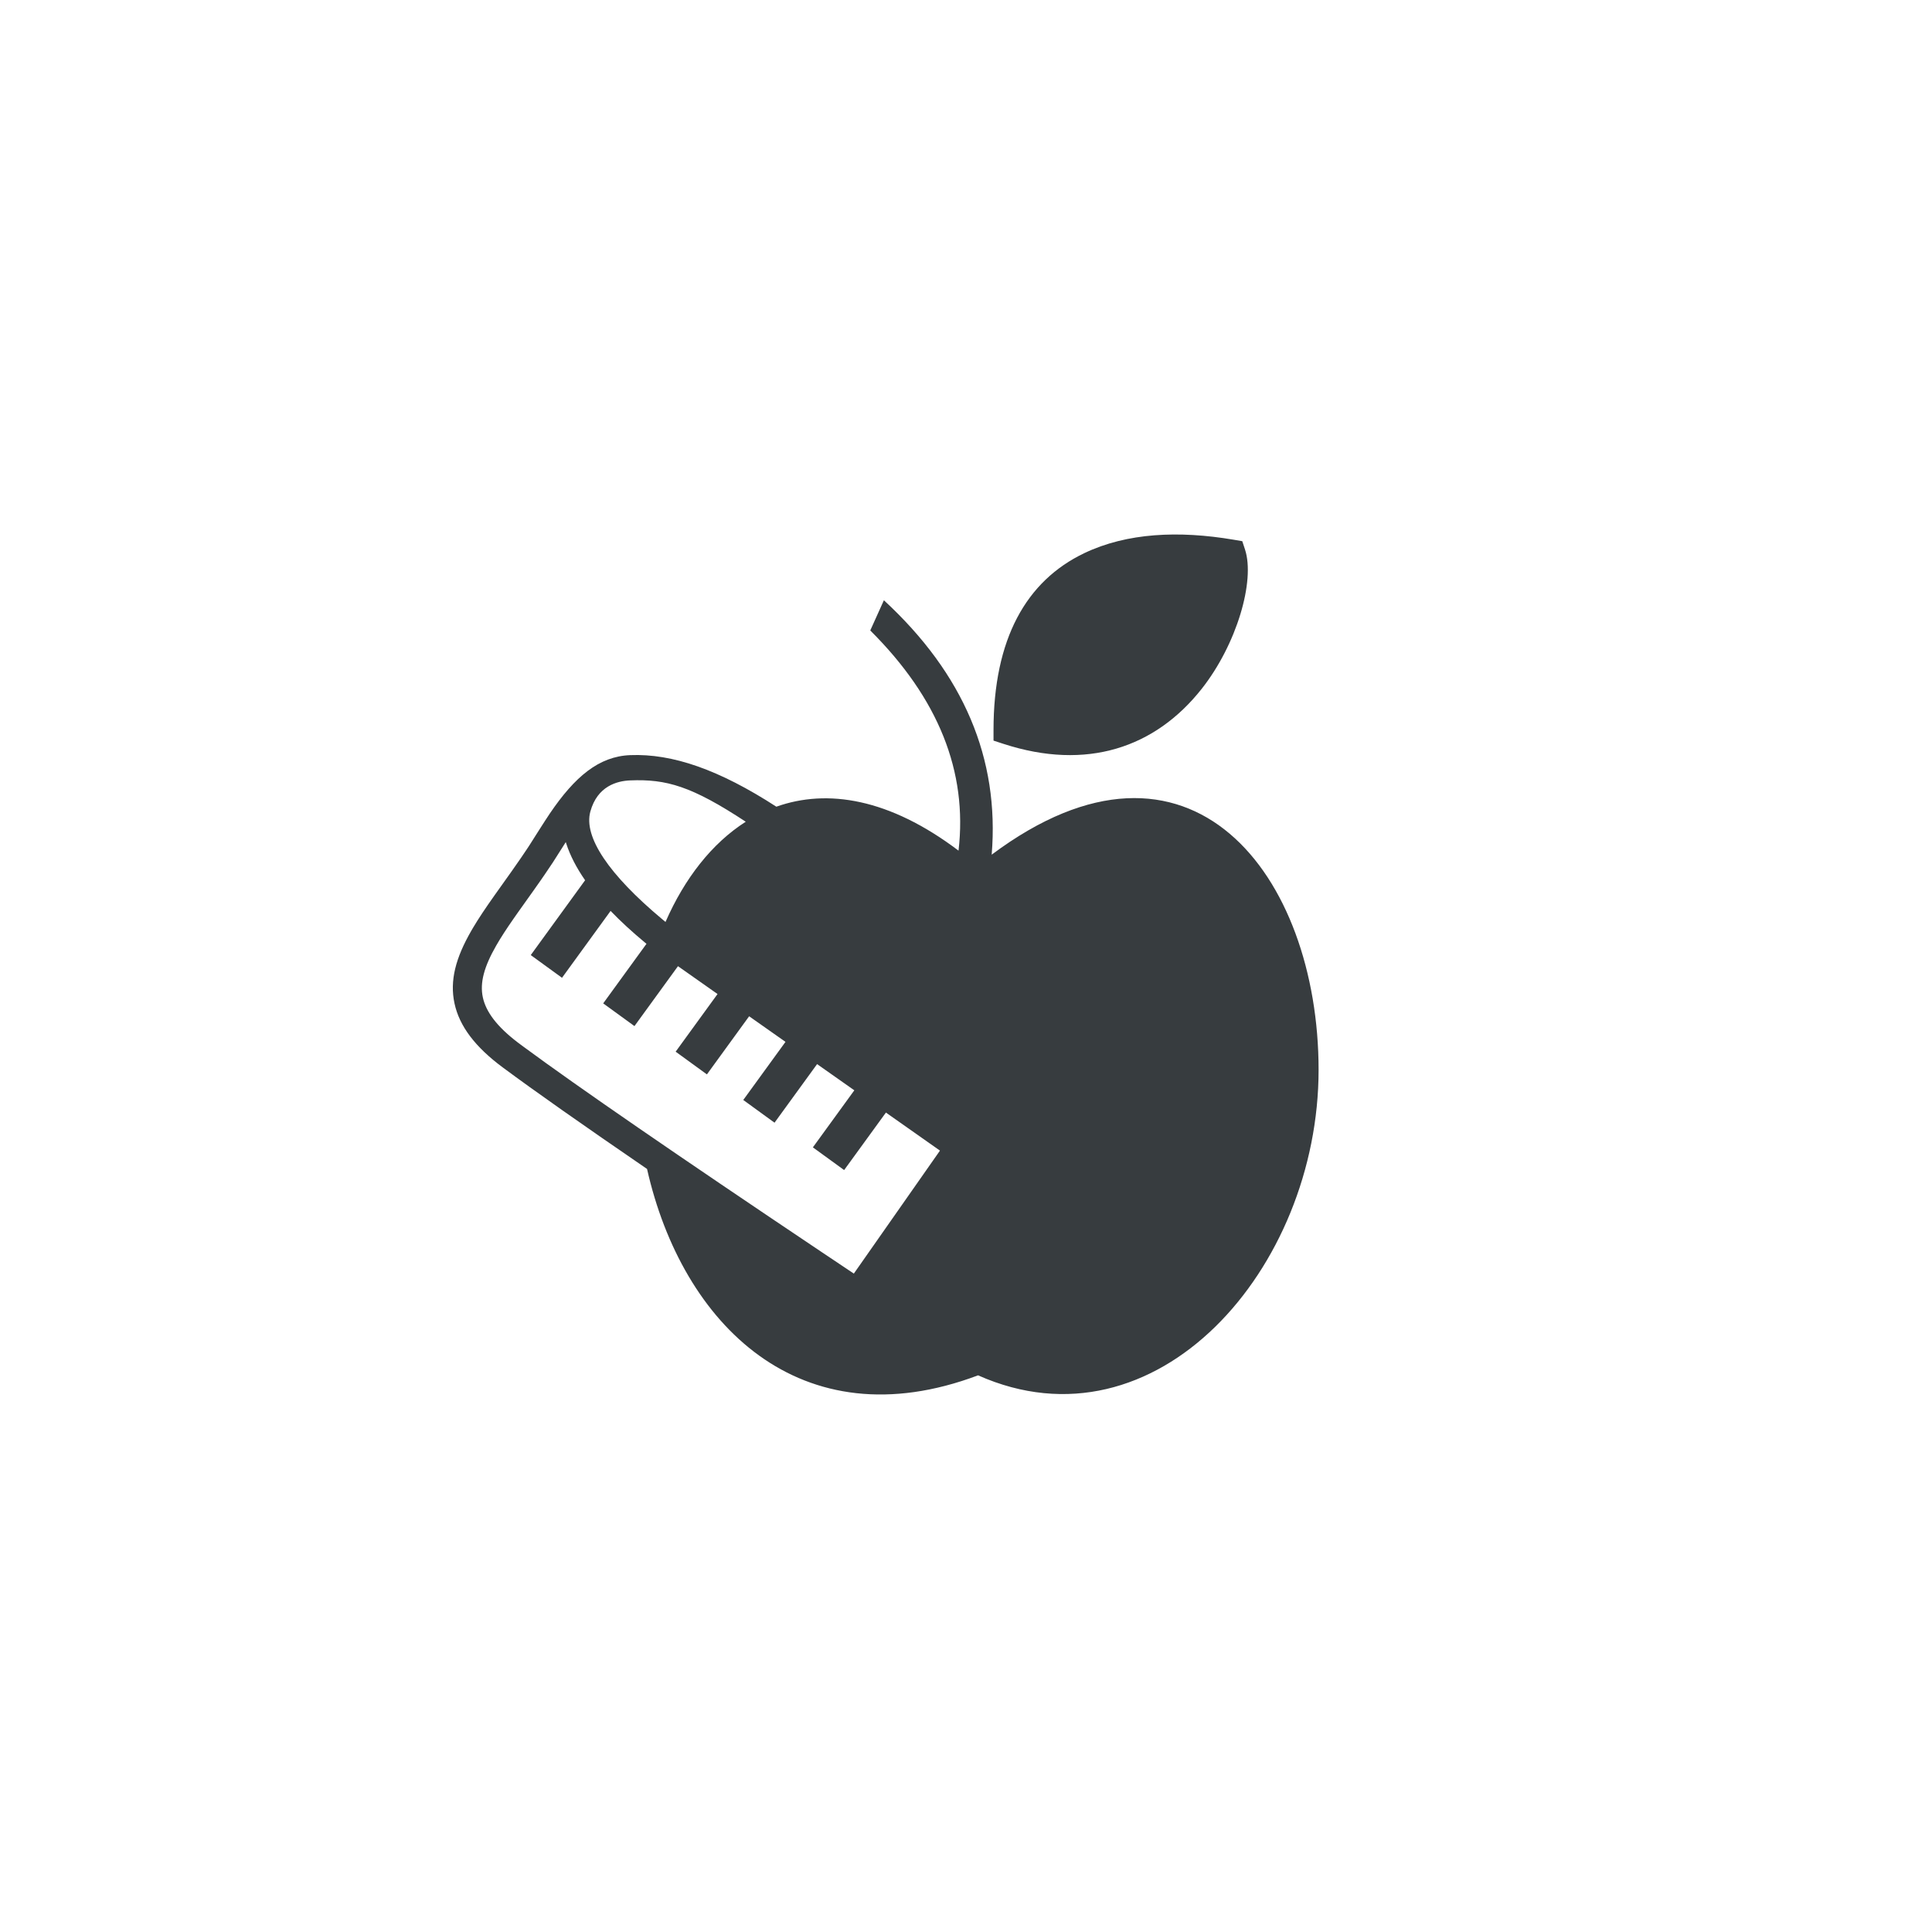 <?xml version="1.0" encoding="UTF-8"?>
<svg width="400px" height="400px" viewBox="0 0 400 400" version="1.1" xmlns="http://www.w3.org/2000/svg" xmlns:xlink="http://www.w3.org/1999/xlink">
    <title>Icon/Nutrition</title>
    <g id="Icon/Nutrition" stroke="none" stroke-width="1" fill="none" fill-rule="evenodd">
        <path d="M183,124.279 C199.517,139.511 206.956,157.068 205.318,176.95 C246.487,146.172 273,181.311 273,221.5 C273,262.645 239.39,301.172 202.5,284.748 C165.732,298.593 141.231,274.228 133.963,242.018 C120.606,232.872 110.643,225.862 104.068,220.983 C98.366,216.753 95.113,212.45 94.102,207.756 C93.083,203.028 94.336,198.333 97.566,192.723 L97.957,192.055 C99.088,190.151 100.437,188.132 102.347,185.427 L105.913,180.415 C106.63,179.401 107.236,178.533 107.832,177.664 C108.272,177.023 108.691,176.403 109.095,175.794 L109.599,175.028 C110.184,174.108 112.846,169.884 113.838,168.425 C119.007,160.816 123.967,156.599 130.482,156.341 C139.211,155.995 148.872,159.338 160.735,167.017 C171.268,163.263 184.14,165.296 198.452,176.116 C200.367,159.755 194.276,144.559 180.179,130.531 L183,124.279 Z M117.139,174.348 L114.51,178.483 C113.96,179.32 113.388,180.171 112.78,181.057 L111.842,182.413 C111.438,182.992 111.011,183.598 110.536,184.269 L107.249,188.887 L106.334,190.193 C104.793,192.411 103.692,194.108 102.766,195.717 C100.207,200.161 99.32,203.486 99.967,206.493 C100.613,209.489 102.876,212.545 107.241,215.863 L108.362,216.697 C119.581,224.976 140.161,239.149 170.076,259.198 L176.779,263.684 L194.61,238.222 L183.42,230.344 L174.77,242.25 L168.298,237.548 L176.878,225.738 L169.17,220.312 L160.358,232.441 L153.886,227.739 L162.627,215.707 L155.1,210.408 L146.358,222.441 L139.886,217.739 L148.558,205.803 L140.369,200.038 L131.358,212.441 L124.886,207.739 L133.846,195.406 L133.564,195.174 C130.873,192.942 128.489,190.75 126.417,188.596 L116.358,202.441 L109.886,197.739 L121.14,182.247 C119.345,179.661 118.04,177.131 117.236,174.655 L117.139,174.348 Z M130.482,161.574 C127.771,161.681 123.689,162.732 122.228,168.013 C120.768,173.294 126.121,181.113 136.99,190.218 L137.788,190.879 L137.829,190.785 C141.731,181.893 147.375,174.606 154.398,170.131 L154.453,170.167 C143.171,162.732 137.952,161.277 130.482,161.574 Z M224.511,114.515 C233.338,110.304 244.061,109.818 255.416,111.742 L255.416,111.742 L257.198,112.045 L257.764,113.761 C259.899,120.241 256.062,133.44 248.764,142.658 C239.165,154.783 225.028,159.629 207.768,154.011 L207.768,154.011 L205.697,153.337 L205.697,151.158 C205.697,132.269 212.469,120.259 224.511,114.515 Z" id="Icon" fill="#373C3F" fill-rule="nonzero"></path>
    </g>
</svg>
